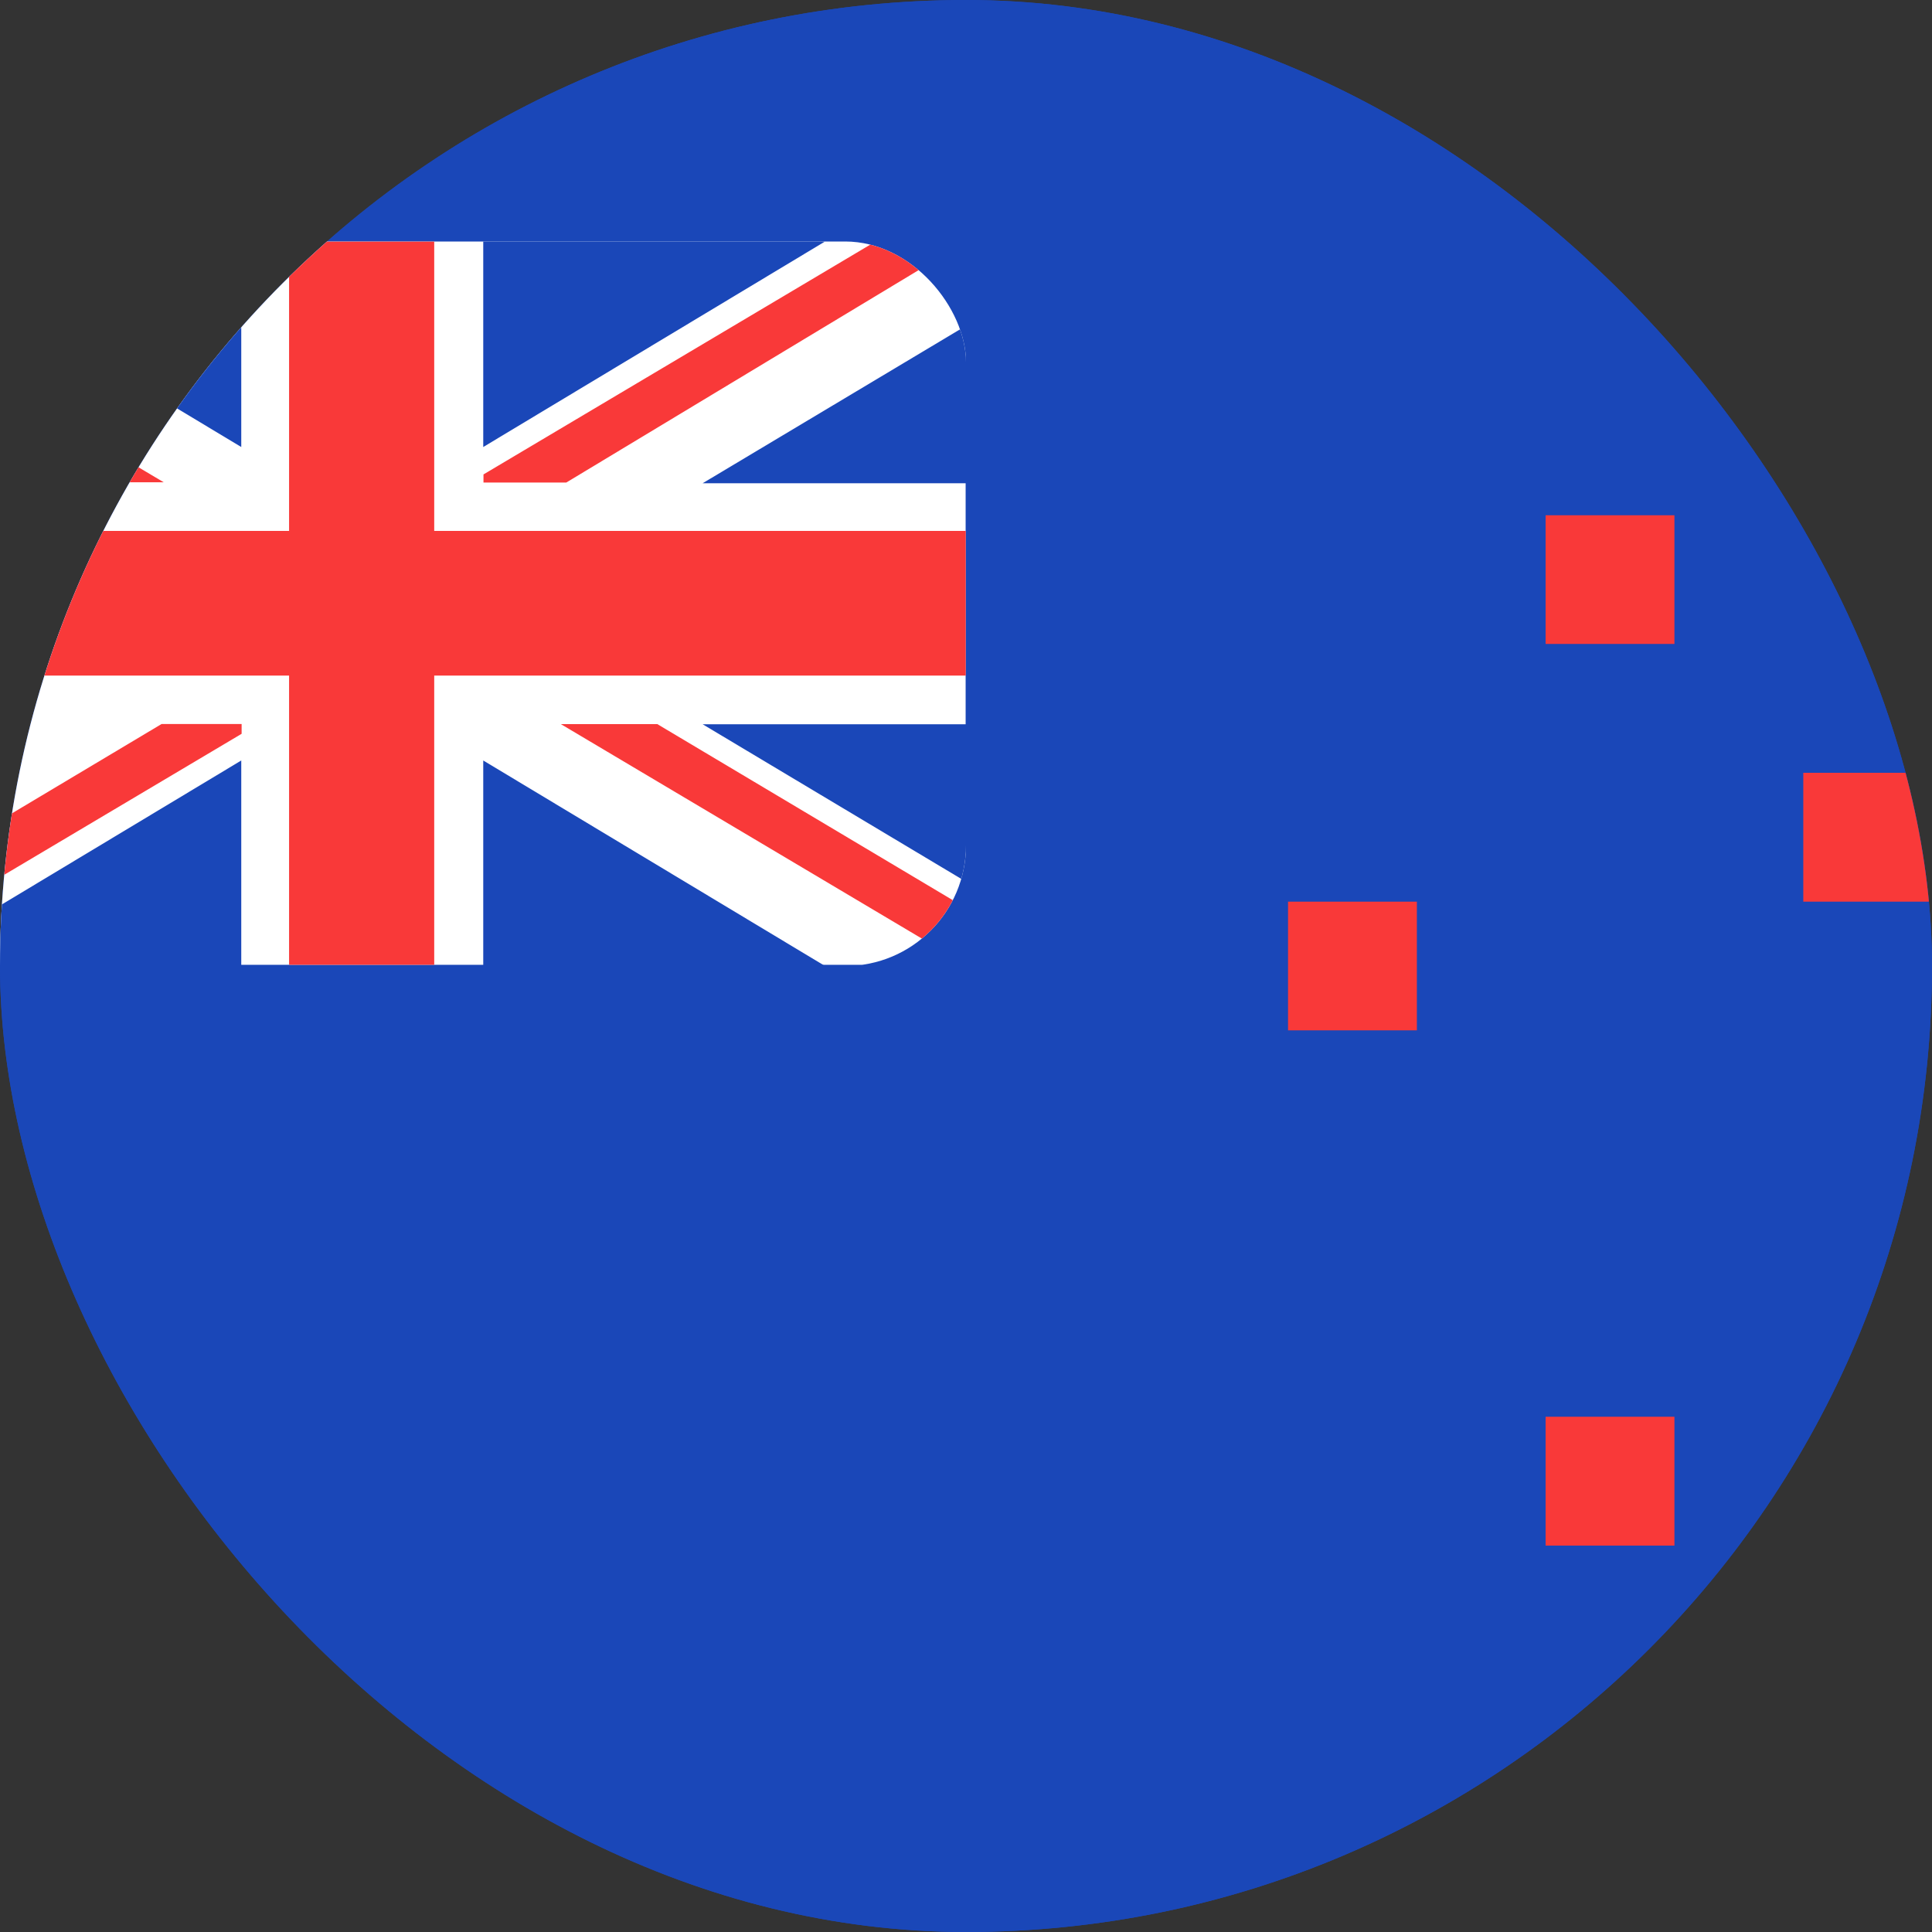 <svg width="16" height="16" viewBox="0 0 16 16" fill="none" xmlns="http://www.w3.org/2000/svg">
<rect x="0" y="0" width="16" height="16" fill="#333333" stroke="none"/>
<g clip-path="url(#clip0_1_483204)">
<rect width="16" height="16" rx="8" fill="#1A47B8"/>
<path d="M17.067 0H-1.067C-2.245 0 -3.2 0.955 -3.2 2.133V13.867C-3.2 15.045 -2.245 16 -1.067 16H17.067C18.245 16 19.2 15.045 19.2 13.867V2.133C19.2 0.955 18.245 0 17.067 0Z" fill="#1A47B8"/>
<path fill-rule="evenodd" clip-rule="evenodd" d="M12.8 4.267V5.333H13.867V4.267H12.8ZM14.934 6.4V7.467H16V6.4H14.934ZM10.667 7.467V8.533H11.734V7.467H10.667ZM12.8 11.733V12.8H13.867V11.733H12.8Z" fill="#F93939"/>
<g clip-path="url(#clip1_1_483204)">
<path d="M7.997 2H-2V7.99H7.997V2Z" fill="white"/>
<path d="M7.998 4.397H3.596V2.001H2.394V4.397H-1.996V5.595H2.394V7.99H3.596V5.595H7.998V4.397Z" fill="#F93939"/>
<path d="M-2 2.698V4.002H0.181L-2 2.698Z" fill="#1A47B8"/>
<path d="M-0.797 2L-0.829 2.002L1.998 3.702V2H-0.797Z" fill="#1A47B8"/>
<path d="M1.356 3.994L-2 2V2.47L0.556 3.994H1.356Z" fill="#F93939"/>
<path d="M4.645 5.997L8 7.99V7.52L5.444 5.997H4.645Z" fill="#F93939"/>
<path d="M-2 7.302V5.998H0.181L-2 7.302Z" fill="#1A47B8"/>
<path d="M-0.797 8L-0.829 7.998L1.998 6.298V8H-0.797Z" fill="#1A47B8"/>
<path d="M1.338 5.996L-1.998 7.988L-1.218 7.989L2.001 6.077V5.996H1.338Z" fill="#F93939"/>
<path d="M8 2.698V4.002H5.819L8 2.698Z" fill="#1A47B8"/>
<path d="M6.797 2L6.829 2.002L4.002 3.702V2H6.797Z" fill="#1A47B8"/>
<path d="M7.996 2.003L7.246 2.003L4.004 3.929V3.996H4.69L7.996 2.003Z" fill="#F93939"/>
<path d="M8 7.302V5.998H5.819L8 7.302Z" fill="#1A47B8"/>
<path d="M6.797 7.999L6.829 7.998L4.002 6.298V7.999H6.797Z" fill="#1A47B8"/>
</g>
</g>
<defs>
<clipPath id="clip0_1_483204">
<rect width="16" height="16" rx="8" fill="white"/>
</clipPath>
<clipPath id="clip1_1_483204">
<rect x="-2" y="2" width="10" height="6" rx="1" fill="white"/>
</clipPath>
</defs>
</svg>
